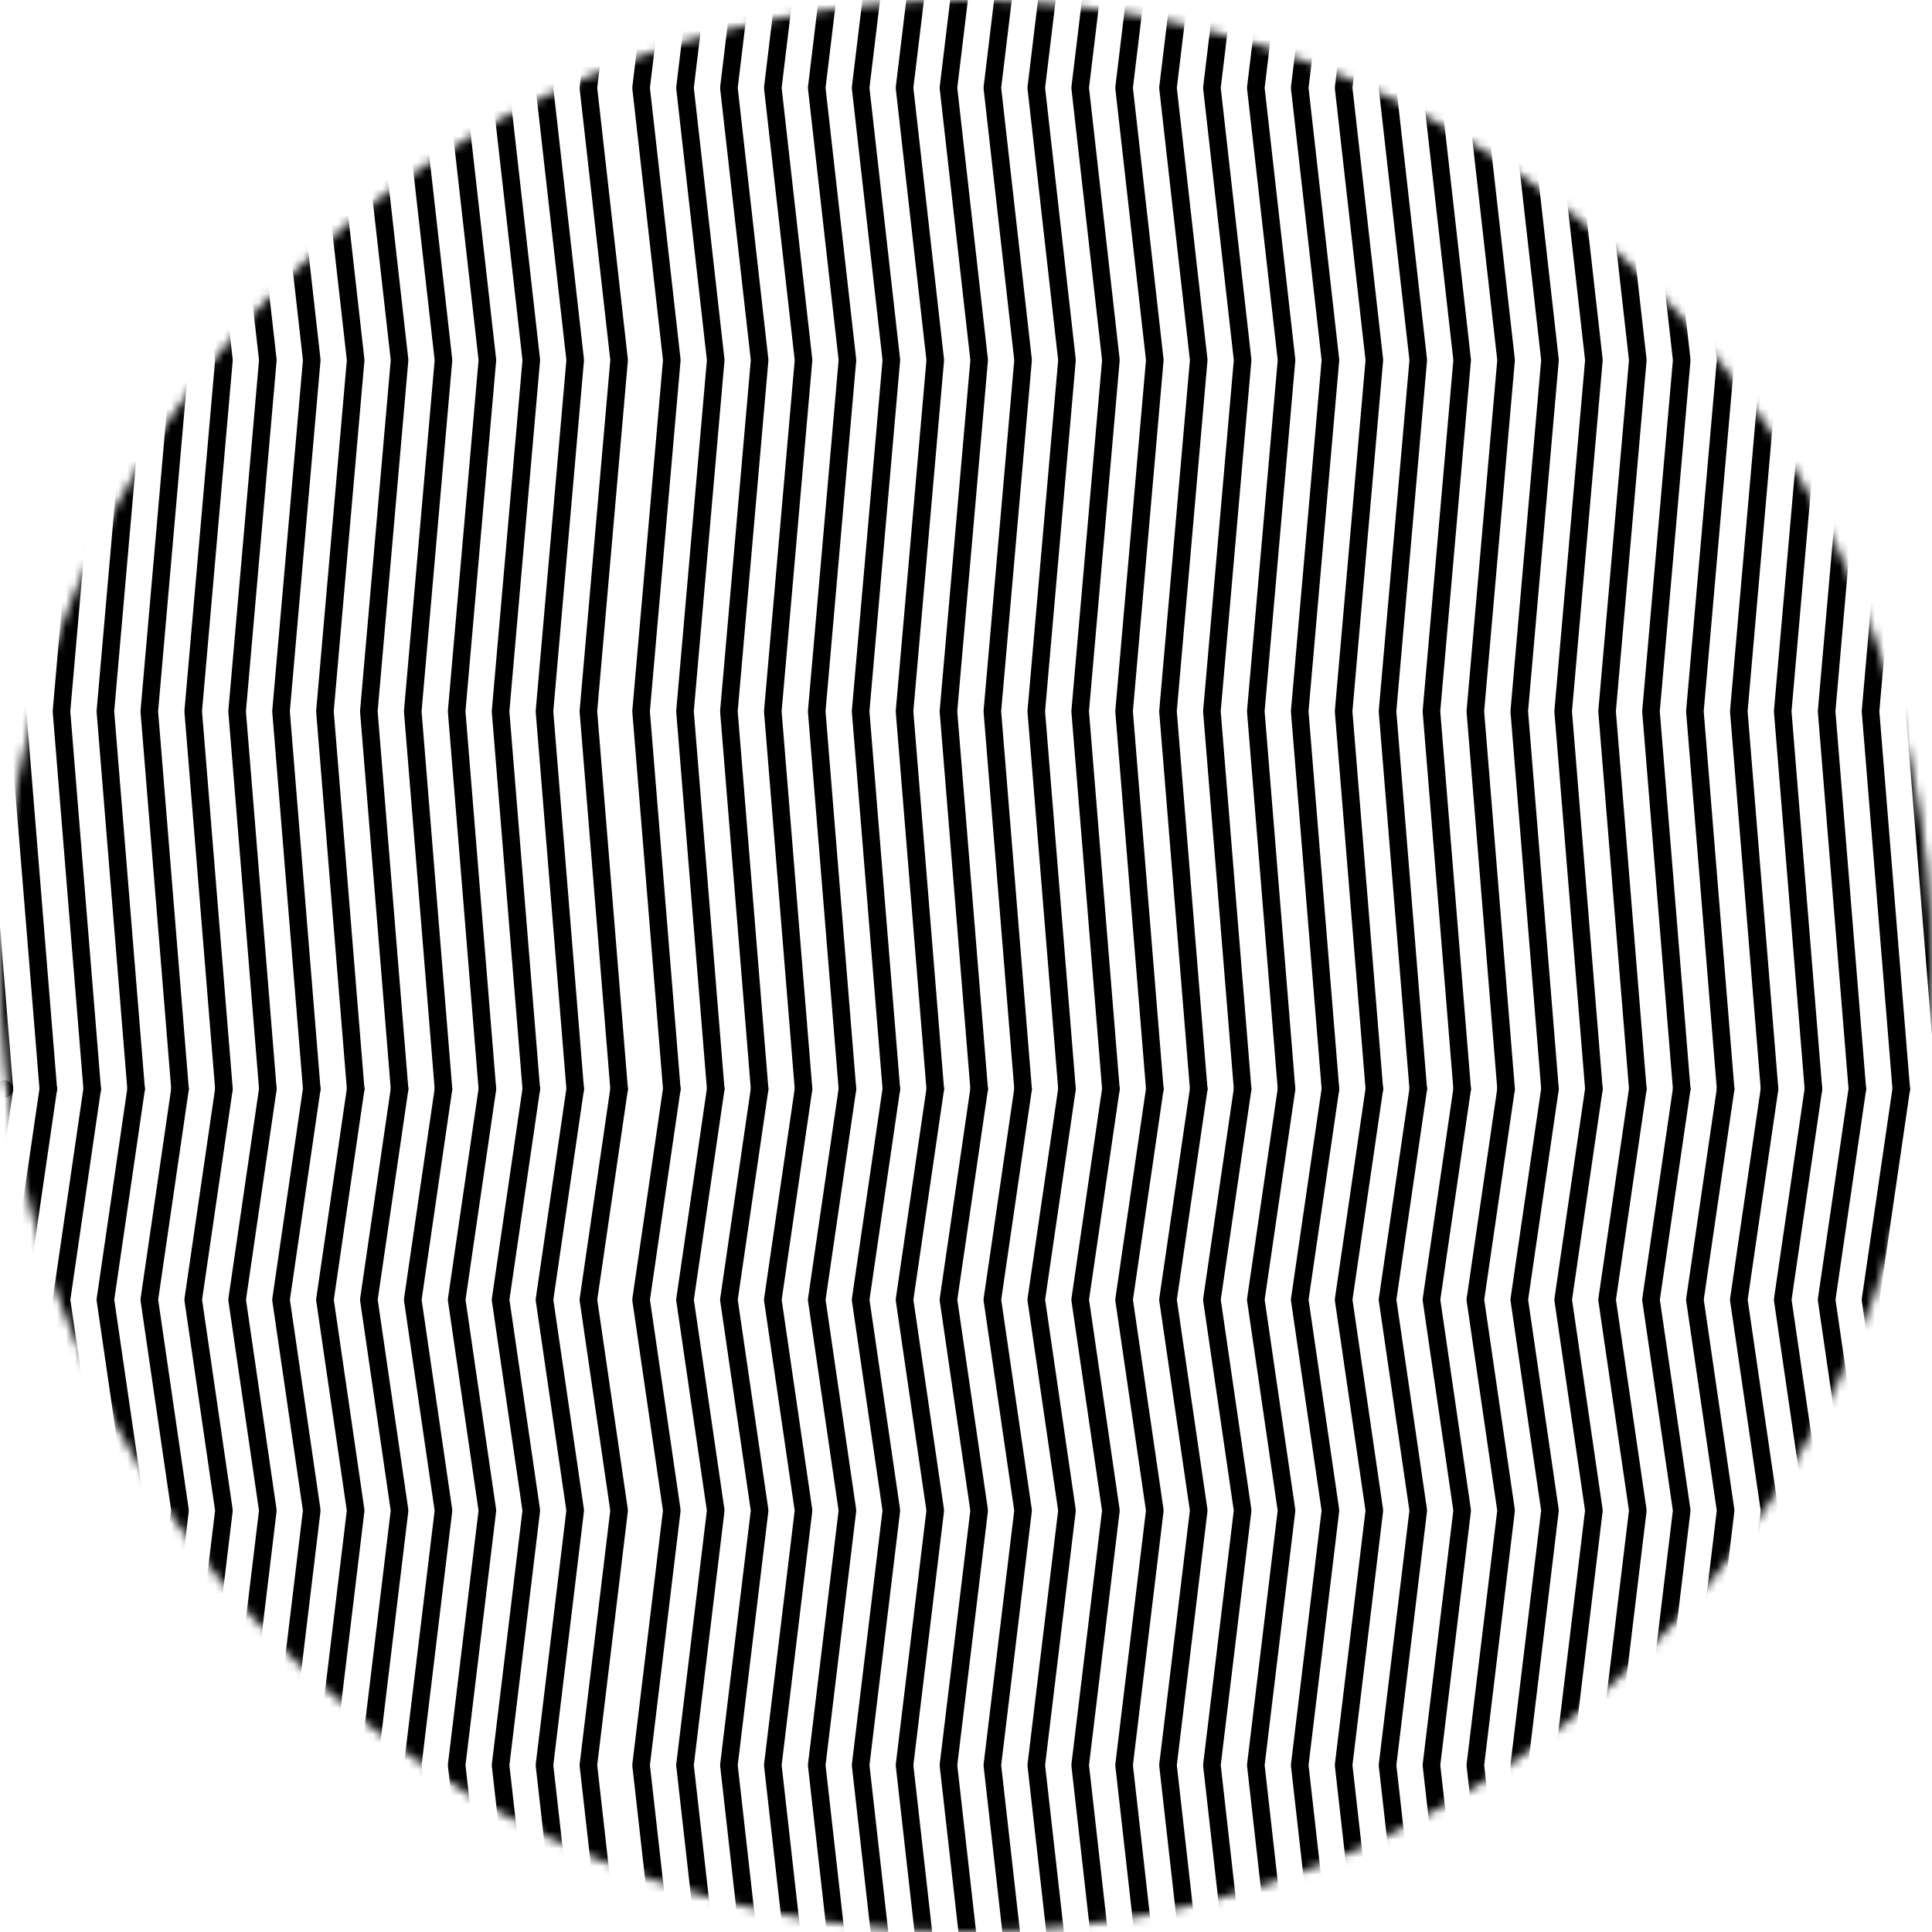 <?xml version="1.0" encoding="UTF-8"?>
<svg width="220px" height="220px" viewBox="0 0 220 220" version="1.1" xmlns="http://www.w3.org/2000/svg" xmlns:xlink="http://www.w3.org/1999/xlink">
    <!-- Generator: Sketch 51.3 (57544) - http://www.bohemiancoding.com/sketch -->
    <title>Big Square</title>
    <desc>Created with Sketch.</desc>
    <defs>
        <circle id="path-1" cx="110" cy="110" r="110"></circle>
    </defs>
    <g id="Page-1" stroke="none" stroke-width="1" fill="none" fill-rule="evenodd">
        <g id="Pattern-1_Wide" transform="translate(-67, -109)">
            <g id="Big-Square" transform="translate(67, 109)">
                <mask id="mask-2" fill="white">
                    <use xlink:href="#path-1"></use>
                </mask>
                <g id="Oval"></g>
                <g id="Chunk" mask="url(#mask-2)" stroke-linecap="round" stroke-linejoin="round">
                    <g transform="translate(-59, -67)" id="Line-Group-2">
                        <g transform="translate(40, 0)">
                            <polyline id="Line" stroke="#000000" stroke-width="2" points="19.5 0 16 24 19.5 48 16 77 19.5 108 16 148 19.5 191"></polyline>
                        </g>
                        <g transform="translate(61, 0)">
                            <polyline id="Line" stroke="#000000" stroke-width="2" points="3.5 0 0 24 3.5 48 0 77 3.5 108 0 148 3.5 191"></polyline>
                            <polyline id="Line" stroke="#000000" stroke-width="2" points="8.5 0 5 24 8.5 48 5 77 8.5 108 5 148 8.5 191"></polyline>
                            <polyline id="Line" stroke="#000000" stroke-width="2" points="13.5 0 10 24 13.5 48 10 77 13.5 108 10 148 13.5 191"></polyline>
                            <polyline id="Line" stroke="#000000" stroke-width="2" points="18.5 0 15 24 18.5 48 15 77 18.5 108 15 148 18.5 191"></polyline>
                        </g>
                        <g transform="translate(81, 0)">
                            <polyline id="Line" stroke="#000000" stroke-width="2" points="3.5 0 0 24 3.5 48 0 77 3.5 108 0 148 3.5 191"></polyline>
                            <polyline id="Line" stroke="#000000" stroke-width="2" points="8.5 0 5 24 8.5 48 5 77 8.5 108 5 148 8.5 191"></polyline>
                            <polyline id="Line" stroke="#000000" stroke-width="2" points="13.5 0 10 24 13.5 48 10 77 13.5 108 10 148 13.5 191"></polyline>
                            <polyline id="Line" stroke="#000000" stroke-width="2" points="18.5 0 15 24 18.5 48 15 77 18.5 108 15 148 18.5 191"></polyline>
                        </g>
                        <g transform="translate(101, 0)">
                            <polyline id="Line" stroke="#000000" stroke-width="2" points="3.5 0 0 24 3.5 48 0 77 3.5 108 0 148 3.5 191"></polyline>
                            <polyline id="Line" stroke="#000000" stroke-width="2" points="8.5 0 5 24 8.5 48 5 77 8.5 108 5 148 8.5 191"></polyline>
                            <polyline id="Line" stroke="#000000" stroke-width="2" points="13.5 0 10 24 13.5 48 10 77 13.5 108 10 148 13.5 191"></polyline>
                            <polyline id="Line" stroke="#000000" stroke-width="2" points="18.5 0 15 24 18.5 48 15 77 18.5 108 15 148 18.5 191"></polyline>
                        </g>
                        <g transform="translate(121, 0)">
                            <polyline id="Line" stroke="#000000" stroke-width="2" points="3.5 0 0 24 3.5 48 0 77 3.5 108 0 148 3.5 191"></polyline>
                            <polyline id="Line" stroke="#000000" stroke-width="2" points="8.5 0 5 24 8.5 48 5 77 8.5 108 5 148 8.5 191"></polyline>
                            <polyline id="Line" stroke="#000000" stroke-width="2" points="14.5 0 11 24 14.5 48 11 77 14.5 108 11 148 14.5 191"></polyline>
                            <polyline id="Line" stroke="#000000" stroke-width="2" points="19.5 0 16 24 19.5 48 16 77 19.5 108 16 148 19.5 191"></polyline>
                        </g>
                        <g transform="translate(142, 0)">
                            <polyline id="Line" stroke="#000000" stroke-width="2" points="3.5 0 0 24 3.5 48 0 77 3.5 108 0 148 3.5 191"></polyline>
                            <polyline id="Line" stroke="#000000" stroke-width="2" points="8.5 0 5 24 8.5 48 5 77 8.5 108 5 148 8.5 191"></polyline>
                            <polyline id="Line" stroke="#000000" stroke-width="2" points="13.5 0 10 24 13.5 48 10 77 13.5 108 10 148 13.5 191"></polyline>
                            <polyline id="Line" stroke="#000000" stroke-width="2" points="18.5 0 15 24 18.5 48 15 77 18.5 108 15 148 18.5 191"></polyline>
                        </g>
                    </g>
                </g>
                <g id="Chunk" mask="url(#mask-2)" stroke-linecap="round" stroke-linejoin="round">
                    <g transform="translate(103, -67)" id="Line-Group-2">
                        <g>
                            <polyline id="Line" stroke="#000000" stroke-width="2" points="3.5 0 0 24 3.5 48 0 77 3.5 108 0 148 3.5 191"></polyline>
                            <polyline id="Line" stroke="#000000" stroke-width="2" points="8.5 0 5 24 8.5 48 5 77 8.5 108 5 148 8.5 191"></polyline>
                            <polyline id="Line" stroke="#000000" stroke-width="2" points="13.5 0 10 24 13.5 48 10 77 13.5 108 10 148 13.5 191"></polyline>
                            <polyline id="Line" stroke="#000000" stroke-width="2" points="18.5 0 15 24 18.5 48 15 77 18.5 108 15 148 18.5 191"></polyline>
                        </g>
                        <g transform="translate(20, 0)">
                            <polyline id="Line" stroke="#000000" stroke-width="2" points="3.5 0 0 24 3.5 48 0 77 3.5 108 0 148 3.5 191"></polyline>
                            <polyline id="Line" stroke="#000000" stroke-width="2" points="8.5 0 5 24 8.5 48 5 77 8.5 108 5 148 8.5 191"></polyline>
                            <polyline id="Line" stroke="#000000" stroke-width="2" points="13.5 0 10 24 13.5 48 10 77 13.5 108 10 148 13.5 191"></polyline>
                            <polyline id="Line" stroke="#000000" stroke-width="2" points="18.5 0 15 24 18.5 48 15 77 18.5 108 15 148 18.5 191"></polyline>
                        </g>
                        <g transform="translate(40, 0)">
                            <polyline id="Line" stroke="#000000" stroke-width="2" points="3.5 0 0 24 3.5 48 0 77 3.5 108 0 148 3.5 191"></polyline>
                            <polyline id="Line" stroke="#000000" stroke-width="2" points="8.5 0 5 24 8.5 48 5 77 8.5 108 5 148 8.5 191"></polyline>
                            <polyline id="Line" stroke="#000000" stroke-width="2" points="13.5 0 10 24 13.5 48 10 77 13.5 108 10 148 13.5 191"></polyline>
                            <polyline id="Line" stroke="#000000" stroke-width="2" points="18.5 0 15 24 18.5 48 15 77 18.5 108 15 148 18.5 191"></polyline>
                        </g>
                        <g transform="translate(60, 0)">
                            <polyline id="Line" stroke="#000000" stroke-width="2" points="3.5 0 0 24 3.5 48 0 77 3.5 108 0 148 3.5 191"></polyline>
                            <polyline id="Line" stroke="#000000" stroke-width="2" points="8.5 0 5 24 8.5 48 5 77 8.5 108 5 148 8.5 191"></polyline>
                            <polyline id="Line" stroke="#000000" stroke-width="2" points="13.5 0 10 24 13.5 48 10 77 13.5 108 10 148 13.5 191"></polyline>
                            <polyline id="Line" stroke="#000000" stroke-width="2" points="18.5 0 15 24 18.5 48 15 77 18.5 108 15 148 18.5 191"></polyline>
                        </g>
                        <g transform="translate(80, 0)">
                            <polyline id="Line" stroke="#000000" stroke-width="2" points="3.5 0 0 24 3.5 48 0 77 3.5 108 0 148 3.5 191"></polyline>
                            <polyline id="Line" stroke="#000000" stroke-width="2" points="8.5 0 5 24 8.5 48 5 77 8.5 108 5 148 8.5 191"></polyline>
                            <polyline id="Line" stroke="#000000" stroke-width="2" points="13.5 0 10 24 13.5 48 10 77 13.5 108 10 148 13.5 191"></polyline>
                            <polyline id="Line" stroke="#000000" stroke-width="2" points="18.5 0 15 24 18.5 48 15 77 18.5 108 15 148 18.5 191"></polyline>
                        </g>
                        <g transform="translate(100, 0)">
                            <polyline id="Line" stroke="#000000" stroke-width="2" points="3.5 0 0 24 3.5 48 0 77 3.5 108 0 148 3.5 191"></polyline>
                            <polyline id="Line" stroke="#000000" stroke-width="2" points="8.5 0 5 24 8.5 48 5 77 8.5 108 5 148 8.5 191"></polyline>
                            <polyline id="Line" stroke="#000000" stroke-width="2" points="13.5 0 10 24 13.5 48 10 77 13.5 108 10 148 13.5 191"></polyline>
                            <polyline id="Line" stroke="#000000" stroke-width="2" points="18.5 0 15 24 18.5 48 15 77 18.5 108 15 148 18.5 191"></polyline>
                        </g>
                    </g>
                </g>
                <g id="Chunk" mask="url(#mask-2)" stroke-linecap="round" stroke-linejoin="round">
                    <g transform="translate(-59, 124)" id="Line-Group-2">
                        <g transform="translate(40, 0)">
                            <polyline id="Line" stroke="#000000" stroke-width="2" points="19.5 0 16 24 19.5 48 16 77 19.5 108 16 148 19.5 191"></polyline>
                        </g>
                        <g transform="translate(61, 0)">
                            <polyline id="Line" stroke="#000000" stroke-width="2" points="3.5 0 0 24 3.5 48 0 77 3.5 108 0 148 3.5 191"></polyline>
                            <polyline id="Line" stroke="#000000" stroke-width="2" points="8.5 0 5 24 8.5 48 5 77 8.5 108 5 148 8.5 191"></polyline>
                            <polyline id="Line" stroke="#000000" stroke-width="2" points="13.5 0 10 24 13.5 48 10 77 13.5 108 10 148 13.5 191"></polyline>
                            <polyline id="Line" stroke="#000000" stroke-width="2" points="18.5 0 15 24 18.5 48 15 77 18.5 108 15 148 18.5 191"></polyline>
                        </g>
                        <g transform="translate(81, 0)">
                            <polyline id="Line" stroke="#000000" stroke-width="2" points="3.5 0 0 24 3.5 48 0 77 3.5 108 0 148 3.5 191"></polyline>
                            <polyline id="Line" stroke="#000000" stroke-width="2" points="8.5 0 5 24 8.5 48 5 77 8.5 108 5 148 8.5 191"></polyline>
                            <polyline id="Line" stroke="#000000" stroke-width="2" points="13.5 0 10 24 13.5 48 10 77 13.5 108 10 148 13.5 191"></polyline>
                            <polyline id="Line" stroke="#000000" stroke-width="2" points="18.5 0 15 24 18.5 48 15 77 18.5 108 15 148 18.5 191"></polyline>
                        </g>
                        <g transform="translate(101, 0)">
                            <polyline id="Line" stroke="#000000" stroke-width="2" points="3.5 0 0 24 3.5 48 0 77 3.5 108 0 148 3.5 191"></polyline>
                            <polyline id="Line" stroke="#000000" stroke-width="2" points="8.5 0 5 24 8.5 48 5 77 8.5 108 5 148 8.5 191"></polyline>
                            <polyline id="Line" stroke="#000000" stroke-width="2" points="13.5 0 10 24 13.5 48 10 77 13.5 108 10 148 13.5 191"></polyline>
                            <polyline id="Line" stroke="#000000" stroke-width="2" points="18.5 0 15 24 18.5 48 15 77 18.5 108 15 148 18.5 191"></polyline>
                        </g>
                        <g transform="translate(121, 0)">
                            <polyline id="Line" stroke="#000000" stroke-width="2" points="3.5 0 0 24 3.5 48 0 77 3.5 108 0 148 3.5 191"></polyline>
                            <polyline id="Line" stroke="#000000" stroke-width="2" points="8.5 0 5 24 8.5 48 5 77 8.5 108 5 148 8.5 191"></polyline>
                            <polyline id="Line" stroke="#000000" stroke-width="2" points="14.5 0 11 24 14.5 48 11 77 14.5 108 11 148 14.5 191"></polyline>
                            <polyline id="Line" stroke="#000000" stroke-width="2" points="19.5 0 16 24 19.5 48 16 77 19.5 108 16 148 19.5 191"></polyline>
                        </g>
                        <g transform="translate(142, 0)">
                            <polyline id="Line" stroke="#000000" stroke-width="2" points="3.5 0 0 24 3.5 48 0 77 3.5 108 0 148 3.5 191"></polyline>
                            <polyline id="Line" stroke="#000000" stroke-width="2" points="8.5 0 5 24 8.5 48 5 77 8.5 108 5 148 8.5 191"></polyline>
                            <polyline id="Line" stroke="#000000" stroke-width="2" points="13.5 0 10 24 13.5 48 10 77 13.5 108 10 148 13.5 191"></polyline>
                            <polyline id="Line" stroke="#000000" stroke-width="2" points="18.5 0 15 24 18.5 48 15 77 18.5 108 15 148 18.5 191"></polyline>
                        </g>
                    </g>
                </g>
                <g id="Chunk" mask="url(#mask-2)" stroke-linecap="round" stroke-linejoin="round">
                    <g transform="translate(103, 124)" id="Line-Group-2">
                        <g>
                            <polyline id="Line" stroke="#000000" stroke-width="2" points="3.5 0 0 24 3.5 48 0 77 3.5 108 0 148 3.5 191"></polyline>
                            <polyline id="Line" stroke="#000000" stroke-width="2" points="8.5 0 5 24 8.5 48 5 77 8.5 108 5 148 8.5 191"></polyline>
                            <polyline id="Line" stroke="#000000" stroke-width="2" points="13.5 0 10 24 13.5 48 10 77 13.5 108 10 148 13.5 191"></polyline>
                            <polyline id="Line" stroke="#000000" stroke-width="2" points="18.5 0 15 24 18.5 48 15 77 18.5 108 15 148 18.5 191"></polyline>
                        </g>
                        <g transform="translate(20, 0)">
                            <polyline id="Line" stroke="#000000" stroke-width="2" points="3.5 0 0 24 3.5 48 0 77 3.5 108 0 148 3.5 191"></polyline>
                            <polyline id="Line" stroke="#000000" stroke-width="2" points="8.5 0 5 24 8.5 48 5 77 8.5 108 5 148 8.5 191"></polyline>
                            <polyline id="Line" stroke="#000000" stroke-width="2" points="13.5 0 10 24 13.5 48 10 77 13.5 108 10 148 13.5 191"></polyline>
                            <polyline id="Line" stroke="#000000" stroke-width="2" points="18.5 0 15 24 18.5 48 15 77 18.5 108 15 148 18.5 191"></polyline>
                        </g>
                        <g transform="translate(40, 0)">
                            <polyline id="Line" stroke="#000000" stroke-width="2" points="3.5 0 0 24 3.5 48 0 77 3.5 108 0 148 3.5 191"></polyline>
                            <polyline id="Line" stroke="#000000" stroke-width="2" points="8.5 0 5 24 8.5 48 5 77 8.5 108 5 148 8.5 191"></polyline>
                            <polyline id="Line" stroke="#000000" stroke-width="2" points="13.5 0 10 24 13.5 48 10 77 13.5 108 10 148 13.5 191"></polyline>
                            <polyline id="Line" stroke="#000000" stroke-width="2" points="18.5 0 15 24 18.5 48 15 77 18.5 108 15 148 18.5 191"></polyline>
                        </g>
                        <g transform="translate(60, 0)">
                            <polyline id="Line" stroke="#000000" stroke-width="2" points="3.5 0 0 24 3.5 48 0 77 3.5 108 0 148 3.5 191"></polyline>
                            <polyline id="Line" stroke="#000000" stroke-width="2" points="8.5 0 5 24 8.5 48 5 77 8.5 108 5 148 8.5 191"></polyline>
                            <polyline id="Line" stroke="#000000" stroke-width="2" points="13.5 0 10 24 13.5 48 10 77 13.5 108 10 148 13.5 191"></polyline>
                            <polyline id="Line" stroke="#000000" stroke-width="2" points="18.5 0 15 24 18.5 48 15 77 18.5 108 15 148 18.5 191"></polyline>
                        </g>
                        <g transform="translate(80, 0)">
                            <polyline id="Line" stroke="#000000" stroke-width="2" points="3.5 0 0 24 3.5 48 0 77 3.5 108 0 148 3.5 191"></polyline>
                            <polyline id="Line" stroke="#000000" stroke-width="2" points="8.5 0 5 24 8.5 48 5 77 8.5 108 5 148 8.5 191"></polyline>
                            <polyline id="Line" stroke="#000000" stroke-width="2" points="13.5 0 10 24 13.5 48 10 77 13.5 108 10 148 13.5 191"></polyline>
                            <polyline id="Line" stroke="#000000" stroke-width="2" points="18.5 0 15 24 18.5 48 15 77 18.5 108 15 148 18.5 191"></polyline>
                        </g>
                        <g transform="translate(100, 0)">
                            <polyline id="Line" stroke="#000000" stroke-width="2" points="3.5 0 0 24 3.5 48 0 77 3.5 108 0 148 3.5 191"></polyline>
                            <polyline id="Line" stroke="#000000" stroke-width="2" points="8.5 0 5 24 8.5 48 5 77 8.5 108 5 148 8.5 191"></polyline>
                            <polyline id="Line" stroke="#000000" stroke-width="2" points="13.5 0 10 24 13.5 48 10 77 13.5 108 10 148 13.5 191"></polyline>
                            <polyline id="Line" stroke="#000000" stroke-width="2" points="18.5 0 15 24 18.5 48 15 77 18.5 108 15 148 18.5 191"></polyline>
                        </g>
                    </g>
                </g>
            </g>
        </g>
    </g>
</svg>